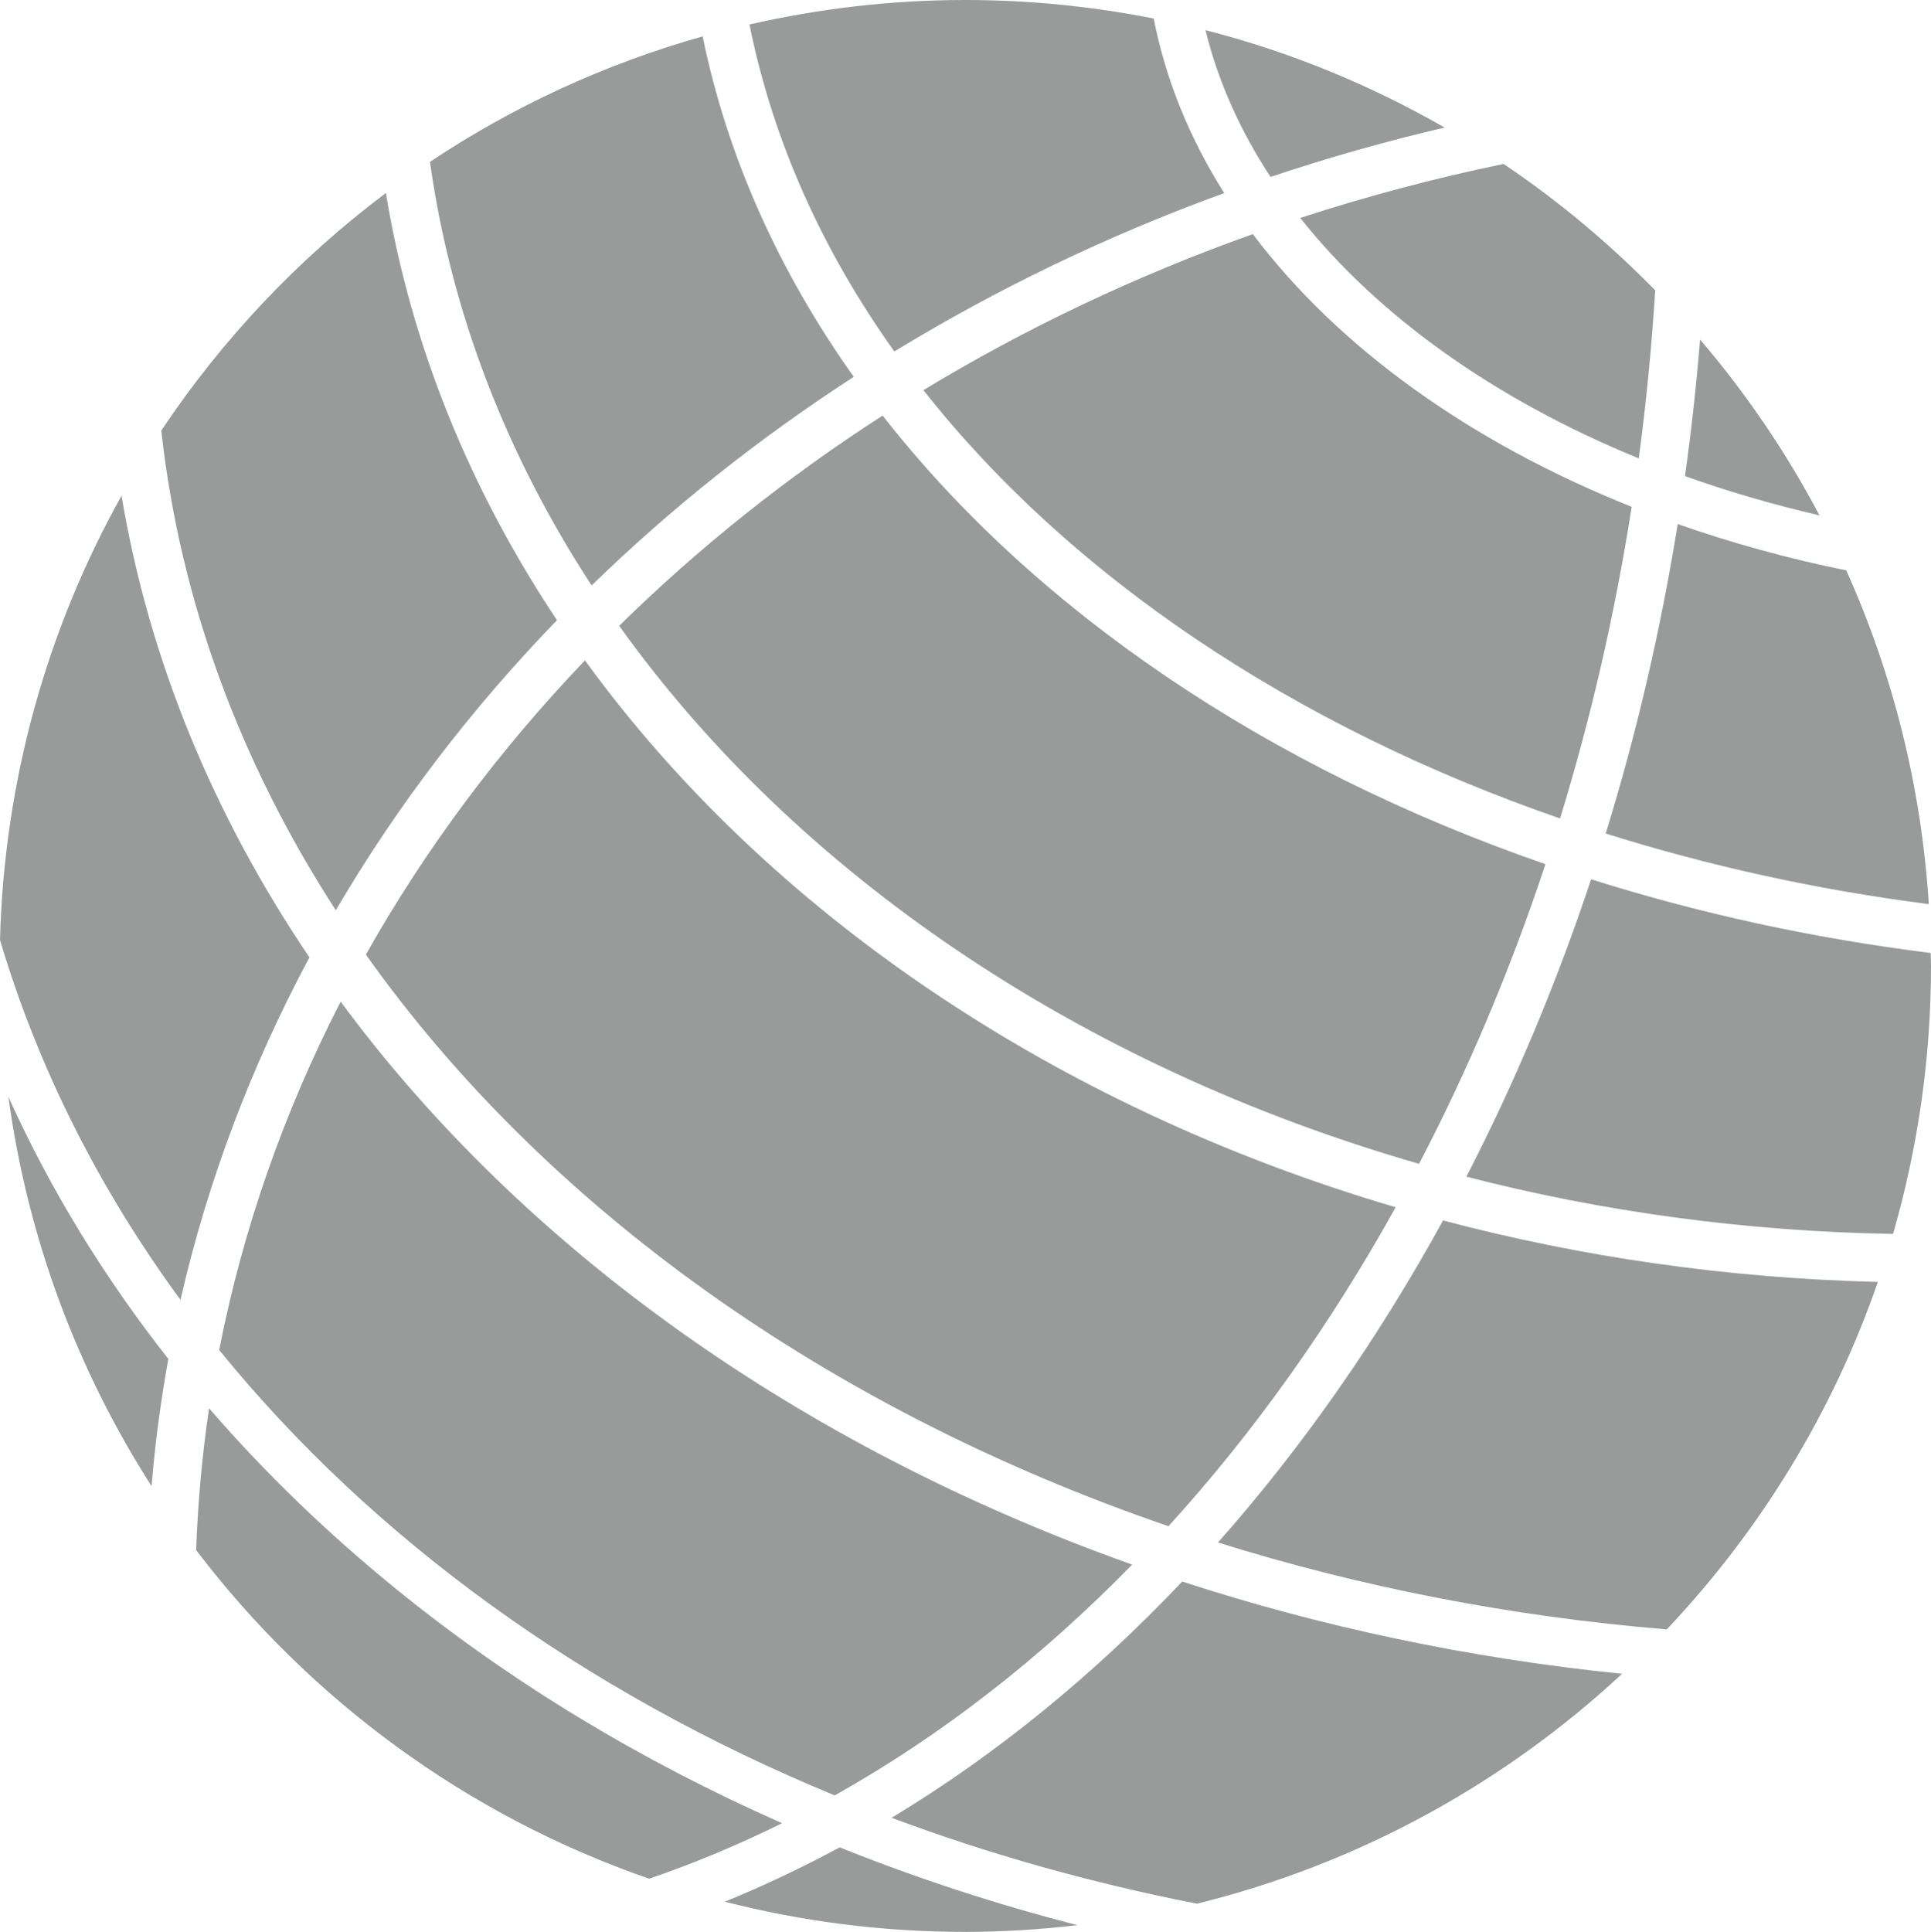 <svg version="1.1" id="图层_1" x="0px" y="0px" width="141.881px" height="141.93px" viewBox="0 0 141.881 141.93" enable-background="new 0 0 141.881 141.93" xml:space="preserve" xmlns="http://www.w3.org/2000/svg" xmlns:xlink="http://www.w3.org/1999/xlink" xmlns:xml="http://www.w3.org/XML/1998/namespace">
  <path fill="#989B9A" d="M113.555,63.488c-2.573,7.758-5.69,15.124-9.289,22.014C79.329,78.33,58.507,64.171,45.494,45.976
	c5.808-5.71,12.295-10.894,19.357-15.446C76.043,44.842,93.075,56.408,113.555,63.488z M120.409,33.674
	c0.545-4.053,0.947-8.171,1.209-12.342c-3.385-3.458-7.111-6.576-11.143-9.288c-5.107,1.059-10.095,2.387-14.939,3.967
	C101.297,23.273,109.917,29.385,120.409,33.674z M42.979,48.516c-6.306,6.597-11.722,13.849-16.097,21.616
	c13.181,18.565,33.93,33.413,58.973,41.993c6.253-6.869,11.862-14.742,16.693-23.432C77.397,81.293,56.353,66.935,42.979,48.516z
	 M92.051,17.199c-8.586,3.058-16.695,6.913-24.203,11.463c10.75,13.63,27.103,24.668,46.779,31.467
	c2.251-7.327,4.024-14.98,5.263-22.896C108.036,32.504,98.342,25.543,92.051,17.199z M117.983,61.235
	c7.506,2.364,15.457,4.126,23.737,5.189c-0.55-8.692-2.666-16.956-6.065-24.521c-4.312-0.876-8.449-2.021-12.383-3.404
	C122.01,46.351,120.23,53.95,117.983,61.235z M133.688,37.862c-2.45-4.635-5.397-8.962-8.772-12.917
	c-0.276,3.382-0.647,6.728-1.109,10.031C126.958,36.105,130.264,37.067,133.688,37.862z M25.029,73.588
	c-4.142,8.064-7.17,16.643-8.925,25.592c11.229,13.828,26.771,25.111,45.227,32.723c7.851-4.404,15.187-10.127,21.855-16.957
	C58.762,106.268,38.402,91.713,25.029,73.588z M89.95,14.184c-2.543-4.026-4.303-8.331-5.18-12.822C80.29,0.474,75.658,0,70.916,0
	c-5.45,0-10.748,0.636-15.847,1.799c1.712,8.537,5.366,16.627,10.642,24.021C73.24,21.226,81.358,17.312,89.95,14.184z
	 M62.73,27.685c-5.468-7.697-9.284-16.118-11.103-25.011c-7.208,2.031-13.953,5.16-20.034,9.217
	c1.55,11.119,5.671,21.622,11.876,31.119C49.277,37.36,55.728,32.22,62.73,27.685z M40.922,45.563
	c-6.381-9.578-10.727-20.165-12.569-31.383c-6.438,4.834-12.023,10.739-16.501,17.45c1.384,12.581,5.854,24.485,12.821,35.244
	C29.15,59.225,34.617,52.08,40.922,45.563z M22.735,70.337C15.726,59.97,10.951,48.531,8.931,36.418
	C3.51,46.123,0.312,57.229,0,69.059c2.818,9.462,7.323,18.341,13.26,26.437C15.274,86.696,18.485,78.266,22.735,70.337z
	 M29.225,116.838c-5.14-4.166-9.769-8.641-13.864-13.373c-0.509,3.424-0.823,6.9-0.95,10.416
	c8.389,11.029,19.933,19.518,33.286,24.141c3.324-1.137,6.584-2.502,9.765-4.076C47.186,129.406,37.674,123.688,29.225,116.838z
	 M0.619,80.586c1.414,10.422,5.087,20.121,10.516,28.594c0.261-3.152,0.674-6.268,1.233-9.344
	C7.592,93.77,3.661,87.321,0.619,80.586z M65.512,133.547c7.105,2.656,14.607,4.779,22.433,6.311
	c11.871-2.924,22.563-8.832,31.238-16.889c-11.299-1.145-22.138-3.459-32.318-6.777C80.345,123.069,73.183,128.918,65.512,133.547z
	 M53.256,139.713c5.646,1.445,11.563,2.217,17.66,2.217c2.793,0,5.544-0.18,8.253-0.494c-6.011-1.545-11.846-3.457-17.472-5.717
	C58.94,137.207,56.125,138.543,53.256,139.713z M89.493,113.321c10.377,3.25,21.442,5.436,32.974,6.385
	c6.847-7.238,12.183-15.91,15.51-25.527c-11.118-0.273-21.841-1.84-31.946-4.516C101.239,98.389,95.685,106.332,89.493,113.321z
	 M106.144,9.37c-5.447-3.122-11.337-5.559-17.568-7.153c0.924,3.768,2.547,7.382,4.778,10.781
	C97.518,11.601,101.784,10.39,106.144,9.37z M107.743,86.448c9.918,2.557,20.44,4.018,31.35,4.205
	c1.802-6.254,2.788-12.854,2.788-19.688c0-0.32-0.021-0.636-0.024-0.953c-8.705-1.086-17.063-2.922-24.947-5.414
	C114.355,72.278,111.282,79.59,107.743,86.448z" class="color c1"/>
</svg>